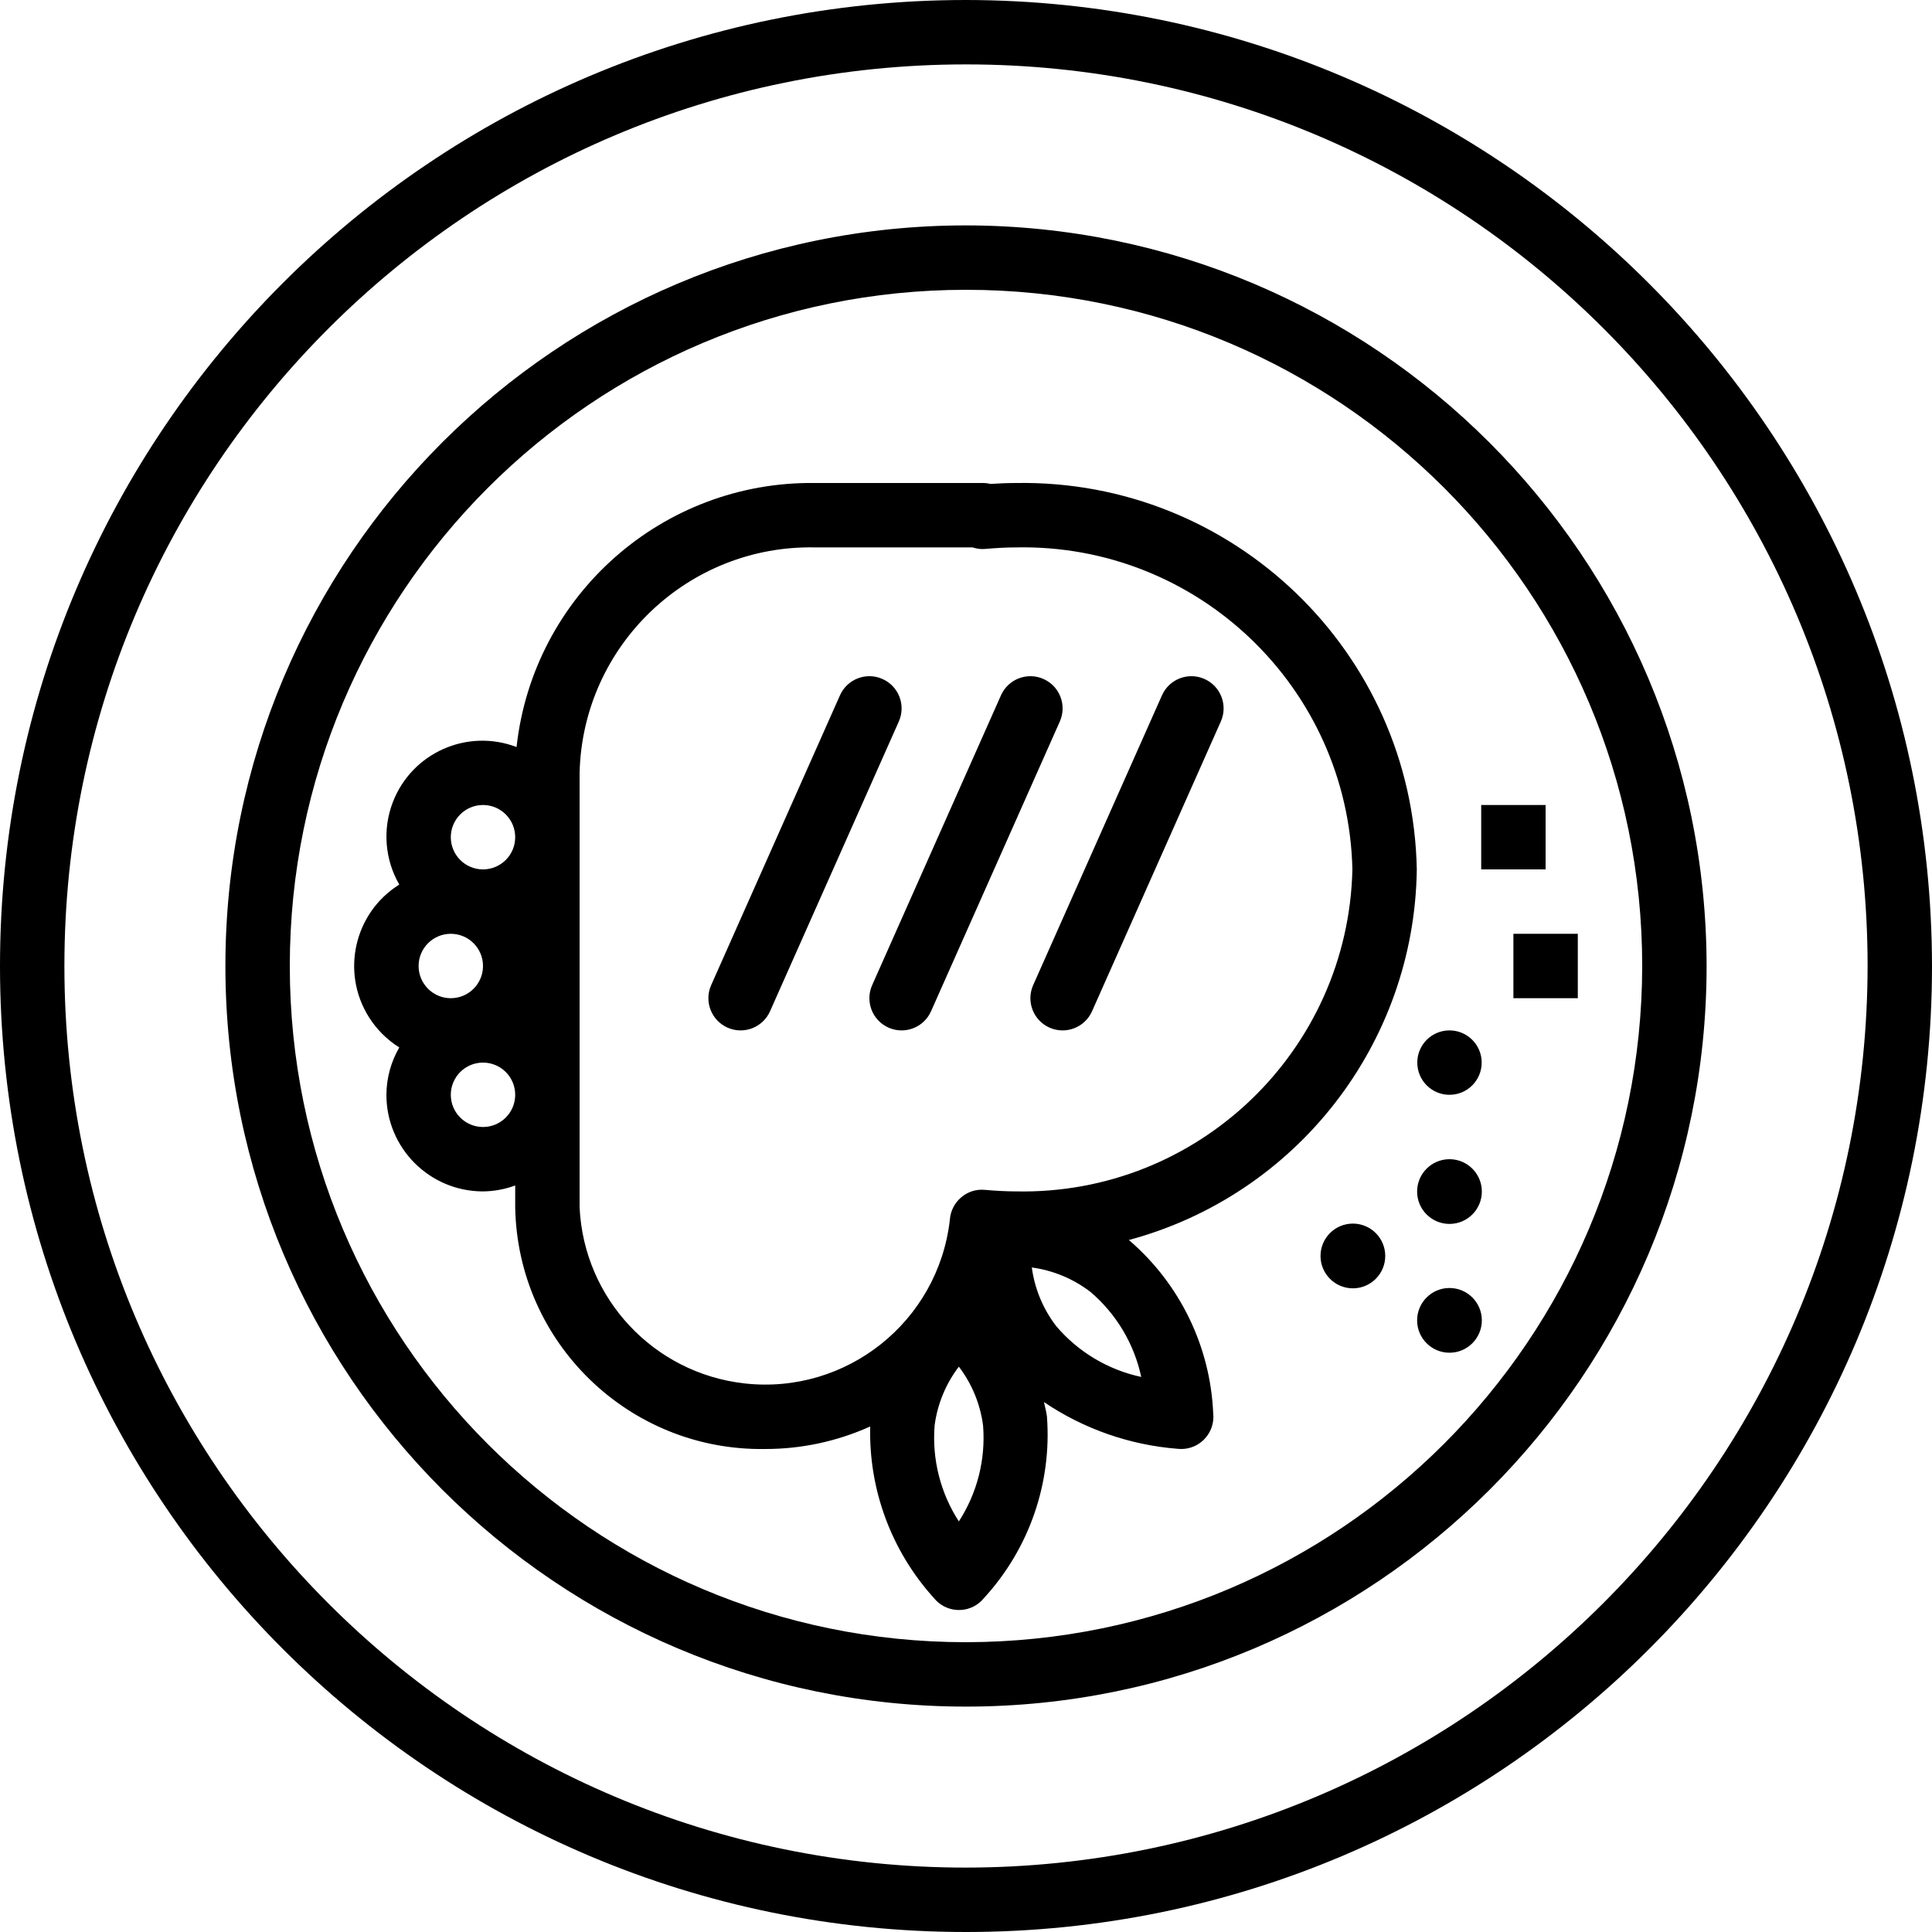 <?xml version="1.0" encoding="iso-8859-1"?>
<!-- Generator: Adobe Illustrator 19.0.0, SVG Export Plug-In . SVG Version: 6.00 Build 0)  -->
<svg version="1.1" id="Capa_1" xmlns="http://www.w3.org/2000/svg" xmlns:xlink="http://www.w3.org/1999/xlink" x="0px" y="0px"
	 viewBox="0 0 480 480" style="enable-background:new 0 0 480 480;" xml:space="preserve">
<g>
	<g>
		<path d="M240,0C107.452,0,0,107.452,0,240s107.452,240,240,240s240-107.452,240-240C479.85,107.514,372.486,0.15,240,0z M240,464
			C116.288,464,16,363.712,16,240S116.288,16,240,16s224,100.288,224,224C463.859,363.653,363.653,463.859,240,464z"/>
	</g>
</g>
<g>
	<g>
		<path d="M240,56C138.38,56,56,138.38,56,240s82.38,184,184,184s184-82.38,184-184C423.885,138.427,341.573,56.115,240,56z
			 M240,408c-92.784,0-168-75.216-168-168S147.216,72,240,72s168,75.216,168,168C407.894,332.74,332.74,407.894,240,408z"/>
	</g>
</g>
<g>
	<g>
		<path d="M219.25,168.689c-0.001,0-0.001-0.001-0.002-0.001c-4.038-1.794-8.765,0.025-10.559,4.062
			c0,0.001-0.001,0.001-0.001,0.002l-32,72c-1.794,4.038,0.026,8.766,4.064,10.56c4.038,1.794,8.766-0.026,10.56-4.064l32-72
			C225.106,175.21,223.287,170.483,219.25,168.689z"/>
	</g>
</g>
<g>
	<g>
		<path d="M259.25,168.689c-0.001,0-0.001-0.001-0.002-0.001c-4.038-1.794-8.765,0.025-10.559,4.062
			c0,0.001-0.001,0.001-0.001,0.002l-32,72c-1.794,4.038,0.026,8.766,4.064,10.56c4.038,1.794,8.766-0.026,10.56-4.064l32-72
			C265.106,175.21,263.287,170.483,259.25,168.689z"/>
	</g>
</g>
<g>
	<g>
		<path d="M299.25,168.689c-0.001,0-0.001-0.001-0.002-0.001c-4.038-1.794-8.765,0.025-10.559,4.062
			c0,0.001-0.001,0.001-0.001,0.002l-32,72c-1.794,4.038,0.026,8.766,4.064,10.56c4.038,1.794,8.766-0.026,10.56-4.064l32-72
			C305.106,175.21,303.287,170.483,299.25,168.689z"/>
	</g>
</g>
<g>
	<g>
		<path d="M352,216c-1.051-53.957-45.56-96.892-99.52-96c-2.152,0-4.288,0.088-6.4,0.232c-0.628-0.155-1.273-0.233-1.92-0.232h-41.6
			c-37.945-0.516-70.073,27.879-74.224,65.6c-12.291-4.697-26.062,1.459-30.759,13.749c-2.562,6.703-1.966,14.204,1.623,20.419
			c-11.174,6.989-14.566,21.713-7.577,32.887c1.919,3.067,4.509,5.658,7.577,7.577c-2.073,3.577-3.176,7.634-3.2,11.768
			c0,13.255,10.745,24,24,24c2.732-0.027,5.438-0.524,8-1.472V300c0.622,33.691,28.388,60.526,62.08,60
			c9.006,0.016,17.912-1.894,26.12-5.6c-0.389,15.7,5.267,30.951,15.8,42.6c2.759,3.451,7.794,4.011,11.244,1.252
			c0.462-0.37,0.882-0.789,1.252-1.252c11.204-12.221,16.856-28.531,15.616-45.064c-0.16-1.264-0.488-2.4-0.744-3.592
			c9.882,6.676,21.327,10.675,33.216,11.608c0.292,0.032,0.586,0.048,0.88,0.048c4.418,0,8-3.581,8.001-7.999
			c0-0.294-0.016-0.588-0.049-0.881c-0.713-16.562-8.241-32.092-20.8-42.912c-0.064-0.048-0.128-0.072-0.192-0.12
			C322.198,296.862,351.431,259.252,352,216z M104,240c0-4.418,3.582-8,8-8s8,3.582,8,8s-3.582,8-8,8S104,244.418,104,240z M120,280
			c-4.418,0-8-3.582-8-8s3.582-8,8-8s8,3.582,8,8S124.418,280,120,280z M120,216c-4.418,0-8-3.582-8-8s3.582-8,8-8s8,3.582,8,8
			S124.418,216,120,216z M238.224,377.992c-4.573-7.063-6.69-15.436-6.024-23.824c0.694-5.318,2.771-10.36,6.024-14.624
			c3.252,4.264,5.326,9.307,6.016,14.624C244.913,362.555,242.798,370.93,238.224,377.992z M283.536,342.096
			c-8.227-1.76-15.642-6.187-21.096-12.592c-3.274-4.249-5.374-9.284-6.088-14.6c5.313,0.718,10.344,2.817,14.592,6.088
			C277.349,326.449,281.776,333.867,283.536,342.096z M252.48,296c-2.632,0-5.224-0.16-7.8-0.384
			c-2.14-0.207-4.271,0.472-5.896,1.88c-1.633,1.391-2.639,3.38-2.792,5.52c-2.867,25.336-25.73,43.551-51.066,40.685
			C162.407,341.153,145.068,322.637,144,300V192c0.76-31.611,26.946-56.653,58.56-56h39.088c1.027,0.355,2.119,0.483,3.2,0.376
			c2.512-0.216,5.048-0.376,7.616-0.376c45.134-0.911,82.496,34.869,83.536,80C334.96,261.125,297.608,296.903,252.48,296z"/>
	</g>
</g>
<g>
	<g>
		<path d="M360.16,288h-0.08c-4.44,0.022-8.022,3.64-8,8.08s3.64,8.022,8.08,8s8.022-3.64,8-8.08
			C368.138,291.591,364.569,288.022,360.16,288z"/>
	</g>
</g>
<g>
	<g>
		<path d="M360.16,320h-0.08c-4.44,0.022-8.022,3.64-8,8.08s3.64,8.022,8.08,8s8.022-3.64,8-8.08
			C368.138,323.591,364.569,320.022,360.16,320z"/>
	</g>
</g>
<g>
	<g>
		<path d="M360.16,256h-0.08c-4.403,0.022-7.96,3.597-7.96,8c0,4.418,3.582,8,8,8s8-3.582,8-8
			C368.12,259.597,364.563,256.022,360.16,256z"/>
	</g>
</g>
<g>
	<g>
		<path d="M336.16,304h-0.08c-4.44,0.022-8.022,3.64-8,8.08s3.64,8.022,8.08,8s8.022-3.64,8-8.08
			C344.138,307.591,340.569,304.022,336.16,304z"/>
	</g>
</g>
<g>
	<g>
		<rect x="376" y="232" width="16" height="16"/>
	</g>
</g>
<g>
	<g>
		<rect x="368" y="200" width="16" height="16"/>
	</g>
</g>
<g>
</g>
<g>
</g>
<g>
</g>
<g>
</g>
<g>
</g>
<g>
</g>
<g>
</g>
<g>
</g>
<g>
</g>
<g>
</g>
<g>
</g>
<g>
</g>
<g>
</g>
<g>
</g>
<g>
</g>
</svg>
